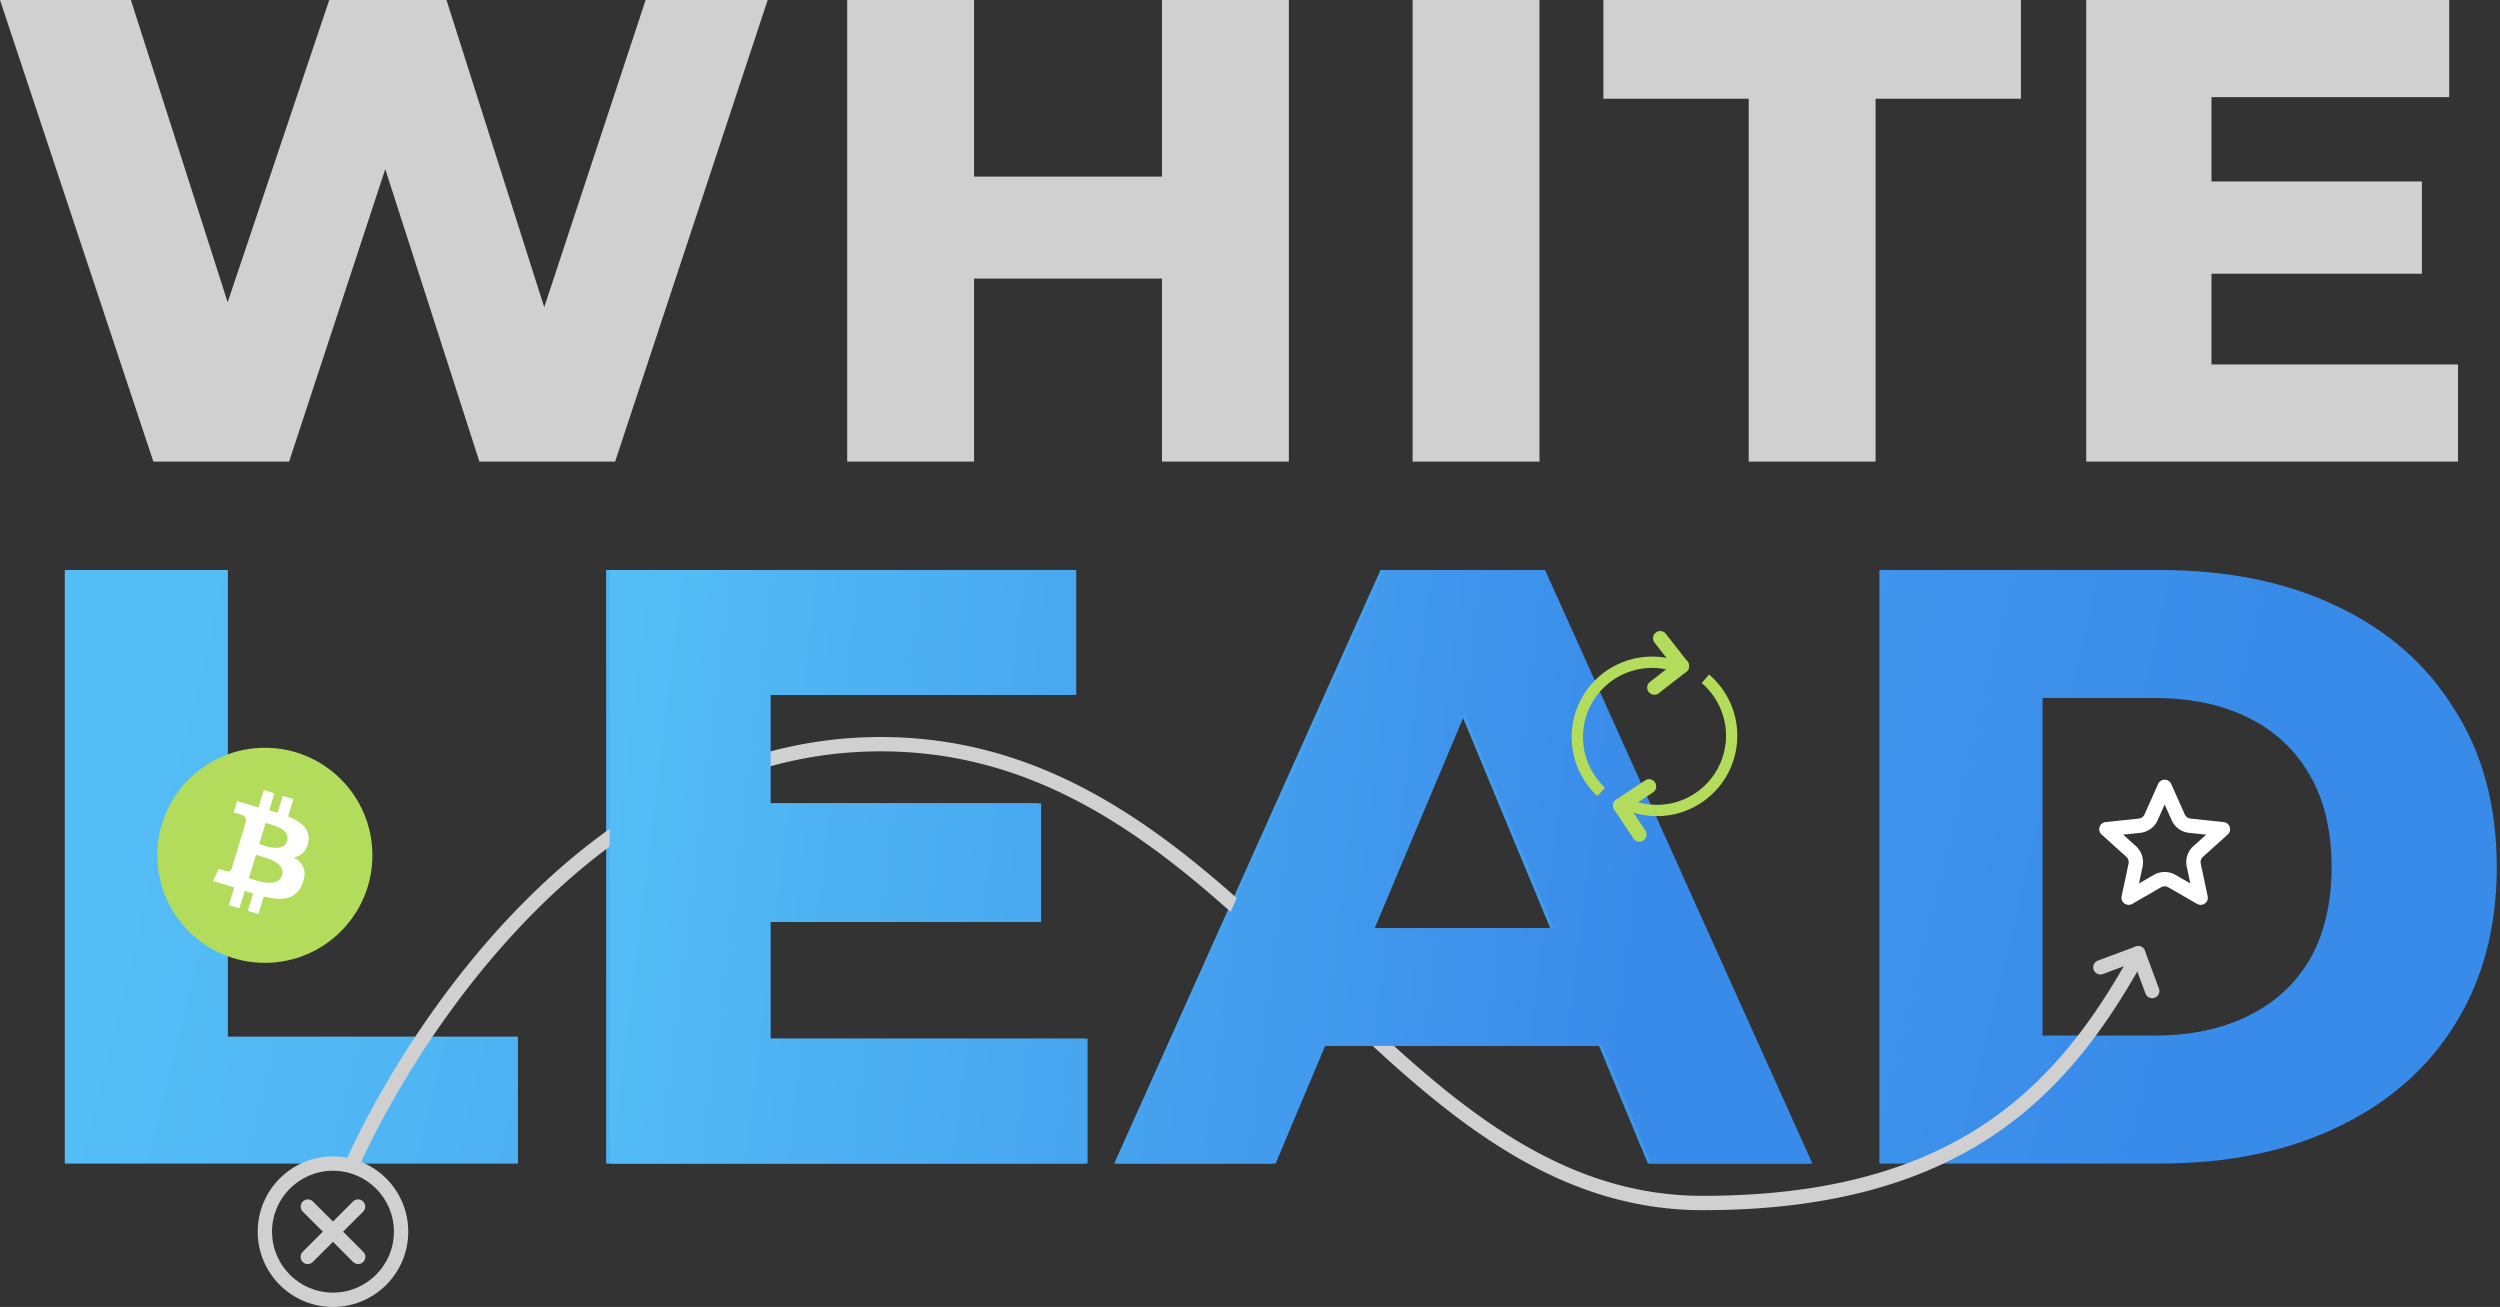 <svg width="417" height="218" fill="none" xmlns="http://www.w3.org/2000/svg"><rect width="100%" height="100%" fill="#333333" stroke="none"/><path d="M25.583 77L0 0h21.833l21.565 67.358H32.28L54.917 0h19.556l21.43 67.358H85.456L107.691 0h20.359l-25.449 77H79.964L61.346 19.15h5.894L48.22 77H25.583zm115.731 0V0h21.163v29.46h31.342V0h21.163v77h-21.163V46.468h-31.342V77h-21.163zm94.309 0V0h21.163v77h-21.163zm56.062 0V16.471h-24.244V0h69.651v16.471h-24.244V77h-21.163zm75.051-46.736h37.237v15.4h-37.237v-15.4zm2.143 30.533H410V77h-62.016V0h60.543v16.203h-39.648v44.594z" fill="#D0D0D0"/><path d="M10.803 194.084V95.072h27.206v77.832h48.387v21.18H10.803z" fill="url(#paint0_linear_133_66)"/><path d="M125.211 133.988h47.87v19.803h-47.87v-19.803zm2.755 39.261h52.864v20.835h-79.726V95.072h77.832v20.836h-50.97v57.341z" fill="url(#paint1_linear_133_66)"/><path d="M185.845 194.084l44.426-99.012h26.862l44.599 99.012h-26.863l-35.644-85.925h9.126l-36.16 85.925h-26.346zm24.279-19.63l7.06-19.63h48.903l7.06 19.63h-63.023z" fill="url(#paint2_linear_133_66)"/><path d="M313.488 194.084V95.072h46.665c11.364 0 21.237 2.01 29.617 6.027 8.495 4.018 15.038 9.758 19.63 17.22 4.707 7.347 7.06 16.128 7.06 26.345 0 10.102-2.353 18.884-7.06 26.346-4.592 7.347-11.135 13.029-19.63 17.047-8.38 4.018-18.253 6.027-29.617 6.027h-46.665zm27.207-21.352h18.597c6.084 0 11.307-1.091 15.669-3.272 4.477-2.181 7.921-5.338 10.332-9.47 2.411-4.248 3.616-9.356 3.616-15.326 0-6.084-1.205-11.192-3.616-15.325-2.411-4.247-5.855-7.462-10.332-9.643-4.362-2.181-9.585-3.272-15.669-3.272h-18.597v56.308z" fill="url(#paint3_linear_133_66)"/><path fill-rule="evenodd" clip-rule="evenodd" d="M55.54 215.608c5.614 0 10.164-4.55 10.164-10.164 0-5.613-4.55-10.164-10.164-10.164-5.613 0-10.164 4.551-10.164 10.164 0 5.614 4.55 10.164 10.164 10.164zm0 2.392c6.935 0 12.556-5.621 12.556-12.556 0-6.934-5.621-12.556-12.556-12.556-6.934 0-12.556 5.622-12.556 12.556 0 6.935 5.622 12.556 12.556 12.556z" fill="#D0D0D0"/><path fill-rule="evenodd" clip-rule="evenodd" d="M361.064 134.19l-1.168 2.621a3.587 3.587 0 01-2.9 2.107l-2.855.302 2.132 1.921a3.587 3.587 0 011.108 3.41l-.595 2.807 2.486-1.434a3.592 3.592 0 013.585 0l2.486 1.434-.595-2.807a3.588 3.588 0 011.107-3.41l2.133-1.921-2.855-.302a3.586 3.586 0 01-2.9-2.107l-1.169-2.621zm1.093-3.424c-.422-.946-1.764-.946-2.185 0l-2.261 5.072c-.174.39-.542.657-.966.702l-5.523.583c-1.029.109-1.444 1.385-.675 2.077l4.125 3.718c.317.286.458.719.37 1.136l-1.153 5.433c-.214 1.012.871 1.801 1.768 1.283l4.81-2.774c.37-.213.825-.213 1.195 0l4.81 2.774c.897.518 1.982-.271 1.767-1.283l-1.152-5.433c-.088-.417.052-.85.369-1.136l4.125-3.718c.769-.692.355-1.968-.675-2.077l-5.522-.583a1.197 1.197 0 01-.967-.702l-2.26-5.072z" fill="#fff"/><path fill-rule="evenodd" clip-rule="evenodd" d="M88.71 152.547c-14.728 14.944-24.558 32.451-29.088 42.621l-2.184-.973c4.612-10.357 14.588-28.126 29.569-43.326 14.982-15.201 35.076-27.935 59.89-27.935 31.015 0 52.1 19.506 71.961 38.599l1.638 1.576c19.396 18.666 37.777 36.356 63.523 36.356 21.449 0 36.286-4.788 47.216-12.128 10.941-7.348 18.077-17.327 24.004-27.917l2.087 1.168c-6.008 10.735-13.369 21.085-24.758 28.734-11.401 7.657-26.729 12.535-48.549 12.535-26.729 0-45.764-18.328-64.908-36.761a3251.37 3251.37 0 00-1.911-1.838c-19.942-19.172-40.375-37.932-70.303-37.932-23.94 0-43.459 12.278-58.187 27.221z" fill="#D0D0D0"/><path fill-rule="evenodd" clip-rule="evenodd" d="M356.227 157.884a1.195 1.195 0 011.538.703l2.36 6.34a1.197 1.197 0 01-2.242.834l-2.359-6.339a1.196 1.196 0 01.703-1.538z" fill="#D0D0D0"/><path fill-rule="evenodd" clip-rule="evenodd" d="M357.766 158.587a1.195 1.195 0 00-1.538-.703l-6.339 2.359a1.197 1.197 0 00.834 2.242l6.34-2.36c.619-.23.934-.919.703-1.538zM50.508 200.413a1.196 1.196 0 011.692 0l8.37 8.371a1.196 1.196 0 11-1.691 1.691l-8.37-8.371a1.196 1.196 0 010-1.691z" fill="#D0D0D0"/><path fill-rule="evenodd" clip-rule="evenodd" d="M60.57 200.413a1.196 1.196 0 00-1.691 0l-8.371 8.371a1.196 1.196 0 101.691 1.691l8.37-8.371a1.196 1.196 0 000-1.691z" fill="#D0D0D0"/><path d="M125.791 133.988h47.87v19.803h-47.87v-19.803zm2.755 39.261h52.864v20.835h-79.726V95.072h77.831v20.836h-50.969v57.341z" fill="url(#paint4_linear_133_66)"/><path d="M186.425 194.084l44.426-99.012h26.862l44.598 99.012h-26.862l-35.644-85.925h9.126l-36.161 85.925h-26.345zm24.279-19.63l7.06-19.63h48.903l7.06 19.63h-63.023z" fill="url(#paint5_linear_133_66)"/><path d="M62.116 142.665c0 9.906-8.03 17.937-17.937 17.937-9.906 0-17.937-8.031-17.937-17.937s8.03-17.937 17.937-17.937c9.906 0 17.937 8.031 17.937 17.937z" fill="#B3DC5C"/><path d="M49.004 143.008c1.181-.213 2.1-.939 2.416-2.518.435-2.157-1.155-3.407-3.371-4.298l.881-2.908-1.764-.535-.86 2.831c-.463-.141-.94-.276-1.413-.409l.864-2.849-1.763-.535-.882 2.906c-.384-.108-.762-.214-1.128-.325l.003-.009-2.433-.739-.573 1.89s1.31.37 1.281.388c.714.217.821.704.78 1.083l-1.005 3.313-1.412 4.652c-.1.216-.341.536-.841.385.017.027-1.283-.389-1.283-.389l-.991 2.007 2.295.696c.428.13.846.265 1.257.393l-.89 2.941 1.761.535.883-2.91c.481.157.948.304 1.405.442l-.879 2.895 1.764.536.892-2.935c3.017.728 5.32.609 6.426-2.107.891-2.187.14-3.511-1.42-4.427zm-4.7-5.744c.995.302 4.22.933 3.588 3.019-.607 1.999-3.665.817-4.66.514l1.072-3.533zm-2.797 9.213l1.183-3.896c1.196.362 5.05 1.155 4.355 3.448-.667 2.198-4.341.81-5.538.448z" fill="#fff"/><path fill-rule="evenodd" clip-rule="evenodd" d="M267.727 131.387l-.001-.001a11.53 11.53 0 0111.482-19.39l.596-1.788a13.401 13.401 0 00-8.93.161 13.41 13.41 0 00-8.581 14.493 13.401 13.401 0 004.153 7.907l1.281-1.382zm16.117-17.448l.001.001a11.523 11.523 0 012.345 14.814 11.527 11.527 0 01-14.279 4.593l-.73 1.739a13.417 13.417 0 0016.615-5.344 13.415 13.415 0 00-2.73-17.238l-1.222 1.435z" fill="#B3DC5C"/><path fill-rule="evenodd" clip-rule="evenodd" d="M281.49 110.363a1.196 1.196 0 01-.206 1.679l-4.601 3.592a1.195 1.195 0 01-1.472-1.885l4.601-3.592a1.195 1.195 0 011.678.206z" fill="#B3DC5C"/><path fill-rule="evenodd" clip-rule="evenodd" d="M281.283 112.042a1.197 1.197 0 00.207-1.679l-3.592-4.6a1.197 1.197 0 10-1.885 1.472l3.592 4.6a1.195 1.195 0 001.678.207zm-12.035 22.998a1.196 1.196 0 01.333-1.658l4.86-3.234a1.197 1.197 0 011.325 1.991l-4.86 3.234a1.196 1.196 0 01-1.658-.333z" fill="#B3DC5C"/><path fill-rule="evenodd" clip-rule="evenodd" d="M269.581 133.382a1.196 1.196 0 00-.333 1.658l3.234 4.859a1.197 1.197 0 001.991-1.325l-3.234-4.859a1.196 1.196 0 00-1.658-.333z" fill="#B3DC5C"/><defs><linearGradient id="paint0_linear_133_66" x1="31.724" y1="105.4" x2="359.671" y2="185.172" gradientUnits="userSpaceOnUse"><stop stop-color="#54BDF5"/><stop offset="1" stop-color="#398BE9"/></linearGradient><linearGradient id="paint1_linear_133_66" x1="31.724" y1="105.4" x2="359.671" y2="185.172" gradientUnits="userSpaceOnUse"><stop stop-color="#54BDF5"/><stop offset="1" stop-color="#398BE9"/></linearGradient><linearGradient id="paint2_linear_133_66" x1="31.724" y1="105.4" x2="359.671" y2="185.172" gradientUnits="userSpaceOnUse"><stop stop-color="#54BDF5"/><stop offset="1" stop-color="#398BE9"/></linearGradient><linearGradient id="paint3_linear_133_66" x1="31.724" y1="105.4" x2="359.671" y2="185.172" gradientUnits="userSpaceOnUse"><stop stop-color="#54BDF5"/><stop offset="1" stop-color="#398BE9"/></linearGradient><linearGradient id="paint4_linear_133_66" x1="105.515" y1="105.4" x2="276.659" y2="126.216" gradientUnits="userSpaceOnUse"><stop stop-color="#54BDF5"/><stop offset="1" stop-color="#398BE9"/></linearGradient><linearGradient id="paint5_linear_133_66" x1="105.515" y1="105.4" x2="276.659" y2="126.216" gradientUnits="userSpaceOnUse"><stop stop-color="#54BDF5"/><stop offset="1" stop-color="#398BE9"/></linearGradient></defs></svg>